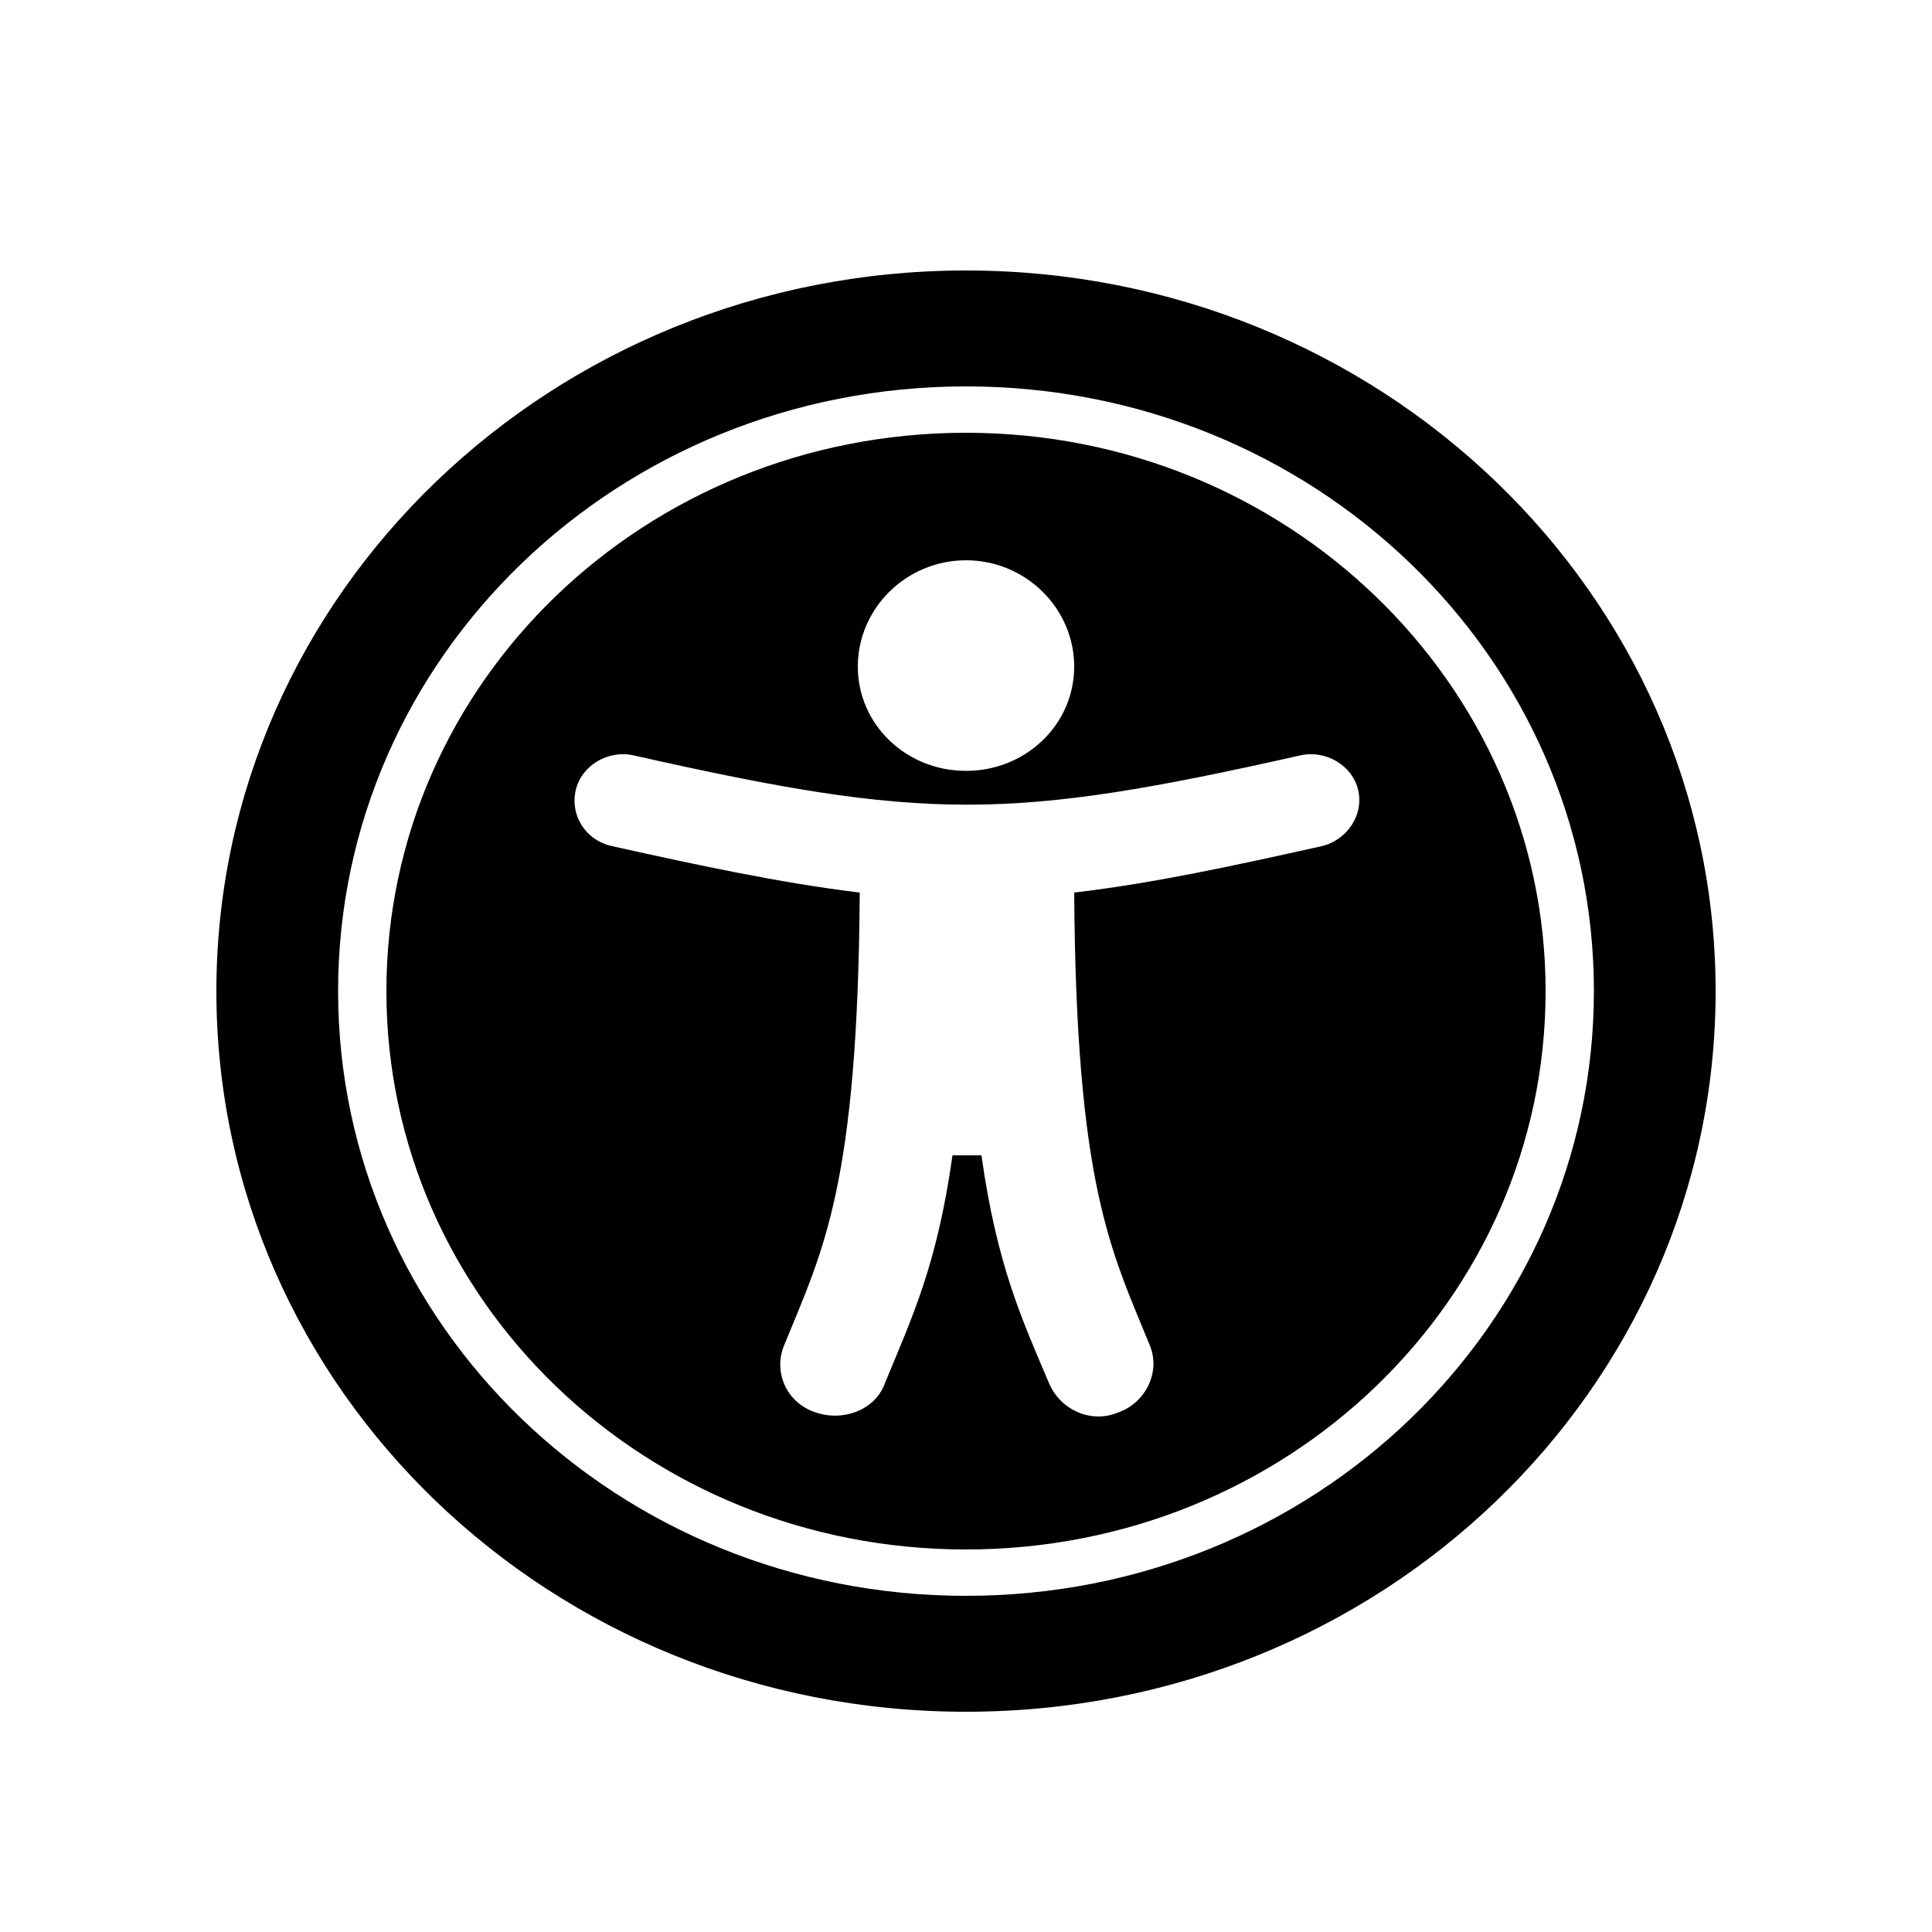 
<svg version="1.1"
	 xmlns="http://www.w3.org/2000/svg"
	 viewBox="0 0 100 100">
<g>
	<path d="M88.8,51.3c0,20.6-17.3,37.3-38.8,37.3S11.2,71.9,11.2,51.3S28.6,14,50,14S88.8,30.7,88.8,51.3z M17.5,51.3
		C17.5,68.6,32,82.6,50,82.6c18,0,32.5-14,32.5-31.3C82.5,34,68,20,50,20C32,20,17.5,34,17.5,51.3z M80,51.3c0,16-13.4,28.9-30,28.9
		S20,67.3,20,51.3c0-16,13.4-28.9,30-28.9S80,35.4,80,51.3z M70.3,40.9c-0.3-1.3-1.7-2.1-3-1.8c-15.1,3.4-19.4,3.4-34.5,0
		c-1.3-0.3-2.7,0.5-3,1.8s0.5,2.6,1.9,2.9c4.5,1,8.7,1.9,12.8,2.4c-0.1,15.2-1.9,18.5-3.9,23.4c-0.6,1.4,0.1,3,1.6,3.5
		c1.4,0.5,3.1-0.1,3.6-1.5c1.4-3.4,2.7-6.1,3.5-11.8h1.5c0.8,5.7,2.1,8.5,3.5,11.8c0.6,1.4,2.2,2.1,3.6,1.5c1.4-0.5,2.2-2.1,1.6-3.5
		c-2-4.9-3.8-8.2-3.9-23.4c4.2-0.5,8.3-1.4,12.8-2.4C69.7,43.5,70.6,42.2,70.3,40.9z M44.4,34.5c0,3,2.5,5.4,5.6,5.4
		c3.1,0,5.6-2.4,5.6-5.4S53.1,29,50,29C46.9,29,44.4,31.5,44.4,34.5z"/>
</g>
</svg>
